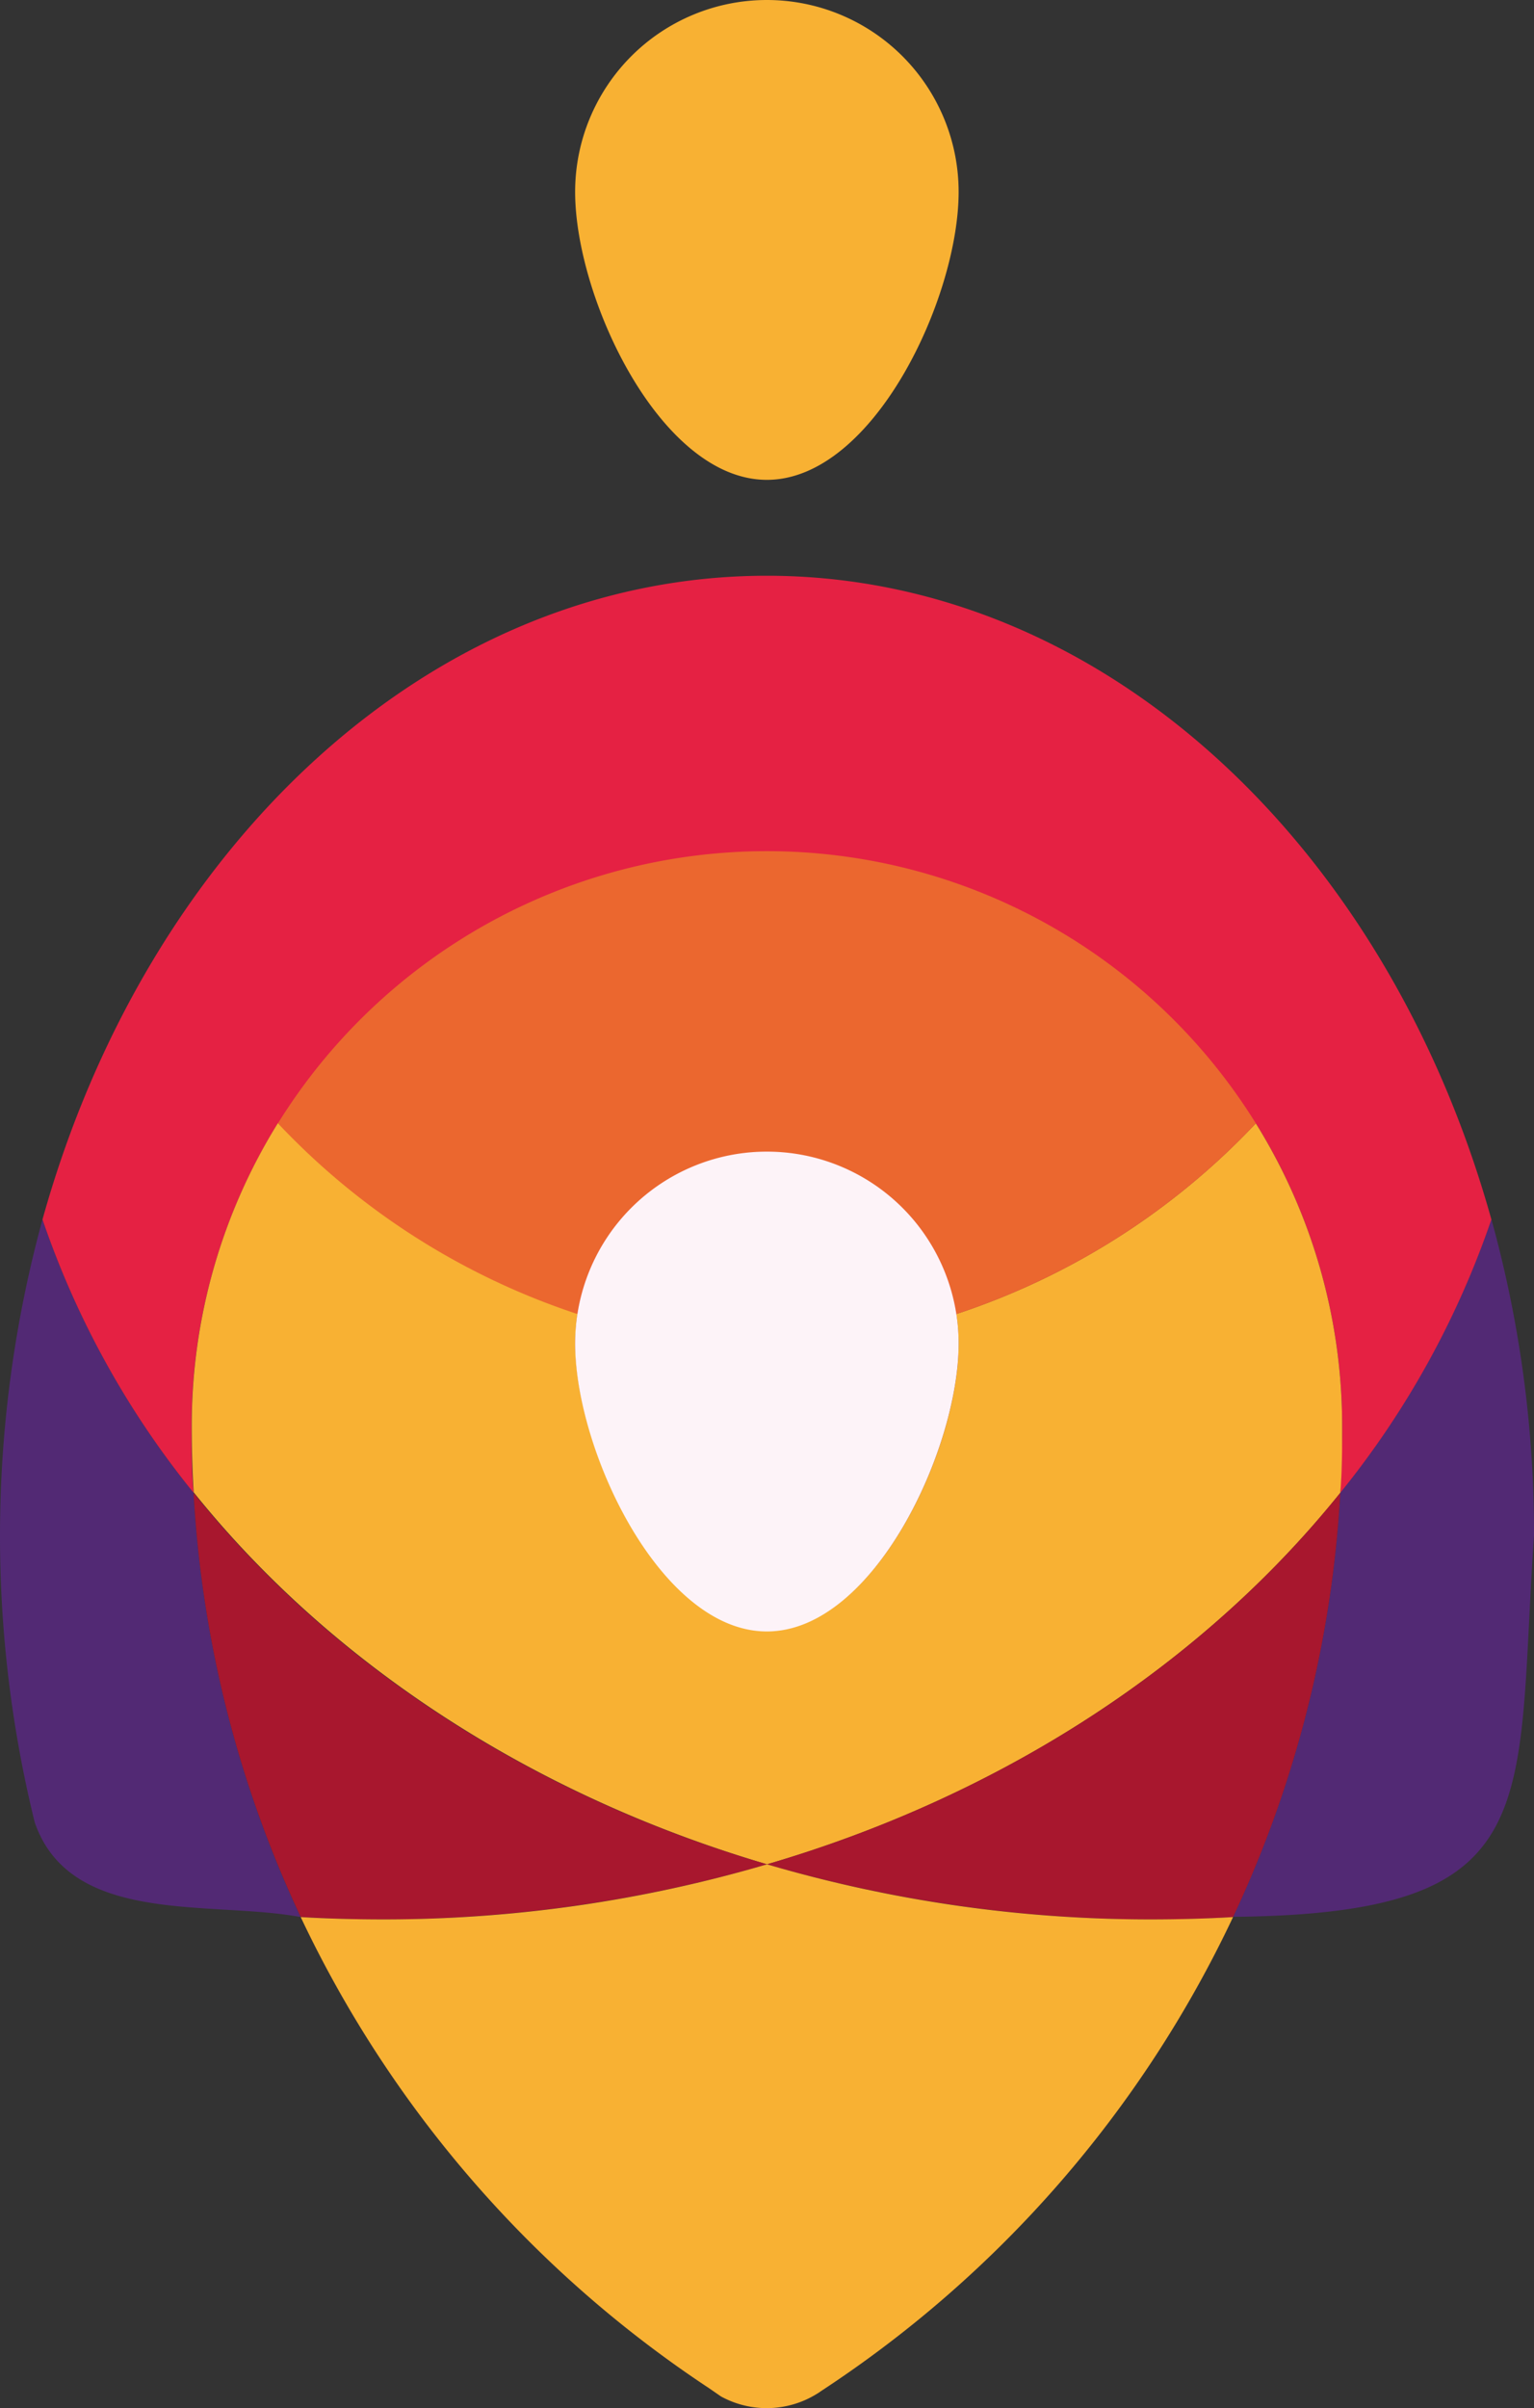 <svg xmlns="http://www.w3.org/2000/svg" viewBox="0 0 126 197.63"><rect x="0" y="0" width="126" height="197.63" fill="#333333" stroke="none"/><defs><style>.cls-1{fill:#f8b133;}.cls-2{fill:none;stroke:#60398d;stroke-miterlimit:10;stroke-width:0.65px;}.cls-3{fill:#522974;}.cls-4{fill:#e52143;}.cls-5{fill:#a8172e;}.cls-6{fill:#eb672f;}.cls-7{fill:#fdf3f8;}</style></defs><g id="Capa_2" data-name="Capa 2"><g id="vectores"><path class="cls-1" d="M78.74,15.75c0,8.7-7,23.63-15.75,23.63S47.24,24.45,47.24,15.75a15.75,15.75,0,1,1,31.5,0Z"/><path class="cls-2" d="M78.55,107.84a51.23,51.23,0,0,1-31.12,0,15.75,15.75,0,0,1,31.12,0Z"/><path class="cls-3" d="M24.7,157.33c-7.34-1.38-18.91.75-21.85-7.78a98.34,98.34,0,0,1,.64-49.47A72.86,72.86,0,0,0,15.9,122.51,94.07,94.07,0,0,0,24.7,157.33Z"/><path class="cls-3" d="M126,126c-1.53,22.47,1.23,31.06-24.72,31.31a94,94,0,0,0,8.81-34.82,73.28,73.28,0,0,0,12.41-22.43A96.4,96.4,0,0,1,126,126Z"/><path class="cls-4" d="M110.09,122.51c.1-1.78.15-3.59.15-5.4a47,47,0,0,0-7.09-24.92,59.28,59.28,0,0,1-24.6,15.65,16.12,16.12,0,0,1,.19,2.42c0,8.71-7,23.63-15.75,23.63S47.24,119,47.24,110.26a16.12,16.12,0,0,1,.19-2.42,59.34,59.34,0,0,1-24.6-15.65,47,47,0,0,0-7.09,24.92c0,1.81,0,3.62.16,5.4A72.86,72.86,0,0,1,3.49,100.08c8.57-30.76,32-52.83,59.5-52.83s50.93,22.07,59.51,52.83A73.28,73.28,0,0,1,110.09,122.51Z"/><path class="cls-1" d="M110.24,117.11c0,1.81,0,3.62-.15,5.4C98.84,136.51,82.37,147.33,63,153c-19.38-5.71-35.85-16.53-47.09-30.53-.11-1.78-.16-3.59-.16-5.4a47,47,0,0,1,7.09-24.92,59.34,59.34,0,0,0,24.6,15.65,16.12,16.12,0,0,0-.19,2.42c0,8.71,7,23.63,15.75,23.63S78.74,119,78.74,110.26a16.12,16.12,0,0,0-.19-2.42,59.28,59.28,0,0,0,24.6-15.65A47,47,0,0,1,110.24,117.11Z"/><path class="cls-5" d="M110.09,122.51a94,94,0,0,1-8.81,34.82A113,113,0,0,1,63,153C81.17,147.69,98.15,137.37,110.09,122.51Z"/><path class="cls-5" d="M15.9,122.51a94,94,0,0,0,8.8,34.81A112.79,112.79,0,0,0,63,153C44.81,147.69,27.84,137.36,15.9,122.51Z"/><path class="cls-1" d="M94.5,157.52c2.27,0,4.54-.06,6.78-.19a94.88,94.88,0,0,1-33.84,38.9,4.13,4.13,0,0,1-.38.25,7.83,7.83,0,0,1-7.84.19l0,0-1-.69A95,95,0,0,1,24.7,157.33c2.24.13,4.51.19,6.79.19A111.58,111.58,0,0,0,63,153,111.65,111.65,0,0,0,94.5,157.52Z"/><path class="cls-6" d="M103.15,92.19a59.28,59.28,0,0,1-24.6,15.65,15.75,15.75,0,0,0-31.12,0,59.34,59.34,0,0,1-24.6-15.65,47.27,47.27,0,0,1,80.32,0Z"/><path class="cls-7" d="M78.74,110.26c0,8.71-7,23.63-15.75,23.63S47.24,119,47.24,110.26a15.75,15.75,0,1,1,31.5,0Z"/></g></g></svg>